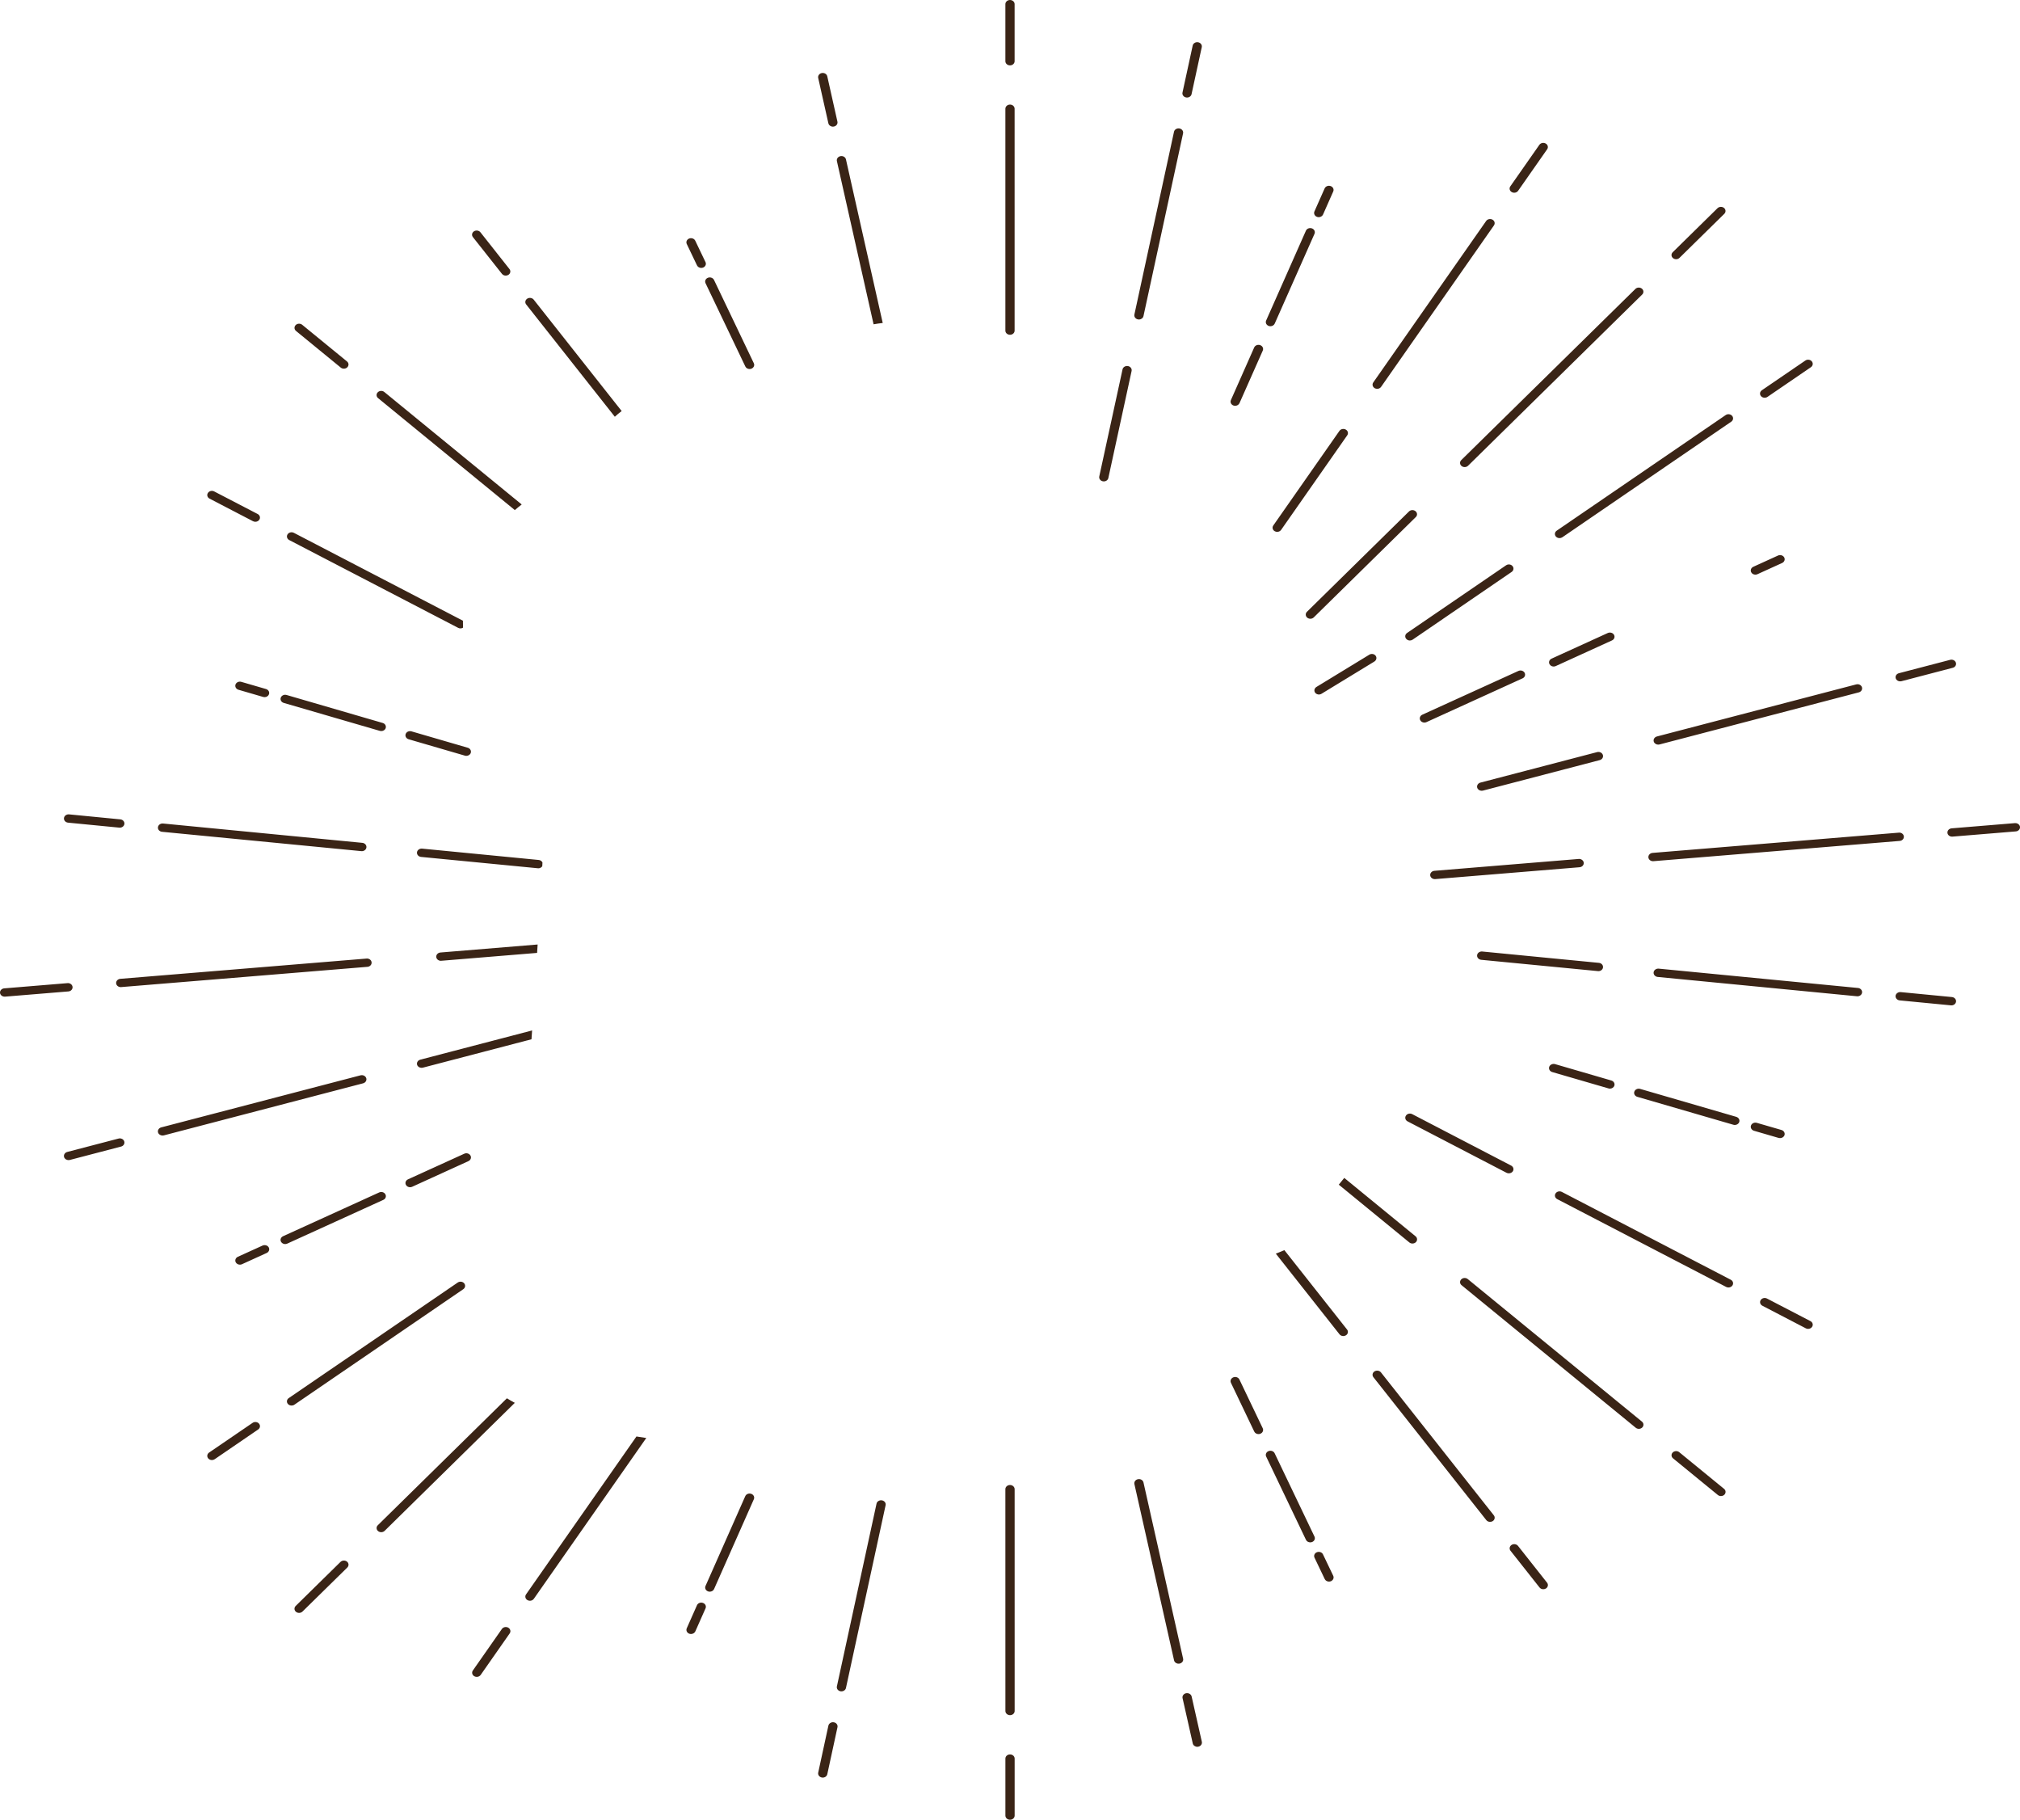 <svg version="1.1" id="图层_1" x="0px" y="0px" width="279.807px" height="252.018px" viewBox="0 0 279.807 252.018" enable-background="new 0 0 279.807 252.018" xml:space="preserve" xmlns="http://www.w3.org/2000/svg" xmlns:xlink="http://www.w3.org/1999/xlink" xmlns:xml="http://www.w3.org/XML/1998/namespace">
  <path fill="#3A2416" d="M139.905,9.053c0.353,0,0.638-0.257,0.638-0.576V0.574c0-0.316-0.285-0.573-0.638-0.573
	c-0.354,0-0.641,0.257-0.641,0.573v7.902C139.264,8.797,139.548,9.053,139.905,9.053z M139.905,46.363
	c0.353,0,0.638-0.257,0.638-0.574V15.061c0-0.318-0.285-0.576-0.638-0.576c-0.354,0-0.641,0.257-0.641,0.576v30.728
	C139.264,46.106,139.548,46.363,139.905,46.363z M96.548,36.754c0.104,0.219,0.341,0.35,0.588,0.35c0.084,0,0.171-0.017,0.25-0.046
	c0.326-0.125,0.478-0.466,0.339-0.759l-1.42-2.965c-0.142-0.294-0.519-0.426-0.841-0.302c-0.323,0.126-0.473,0.465-0.334,0.757
	L96.548,36.754z M97.731,39.222l5.513,11.535c0.102,0.219,0.34,0.349,0.588,0.349c0.082,0,0.168-0.016,0.25-0.046
	c0.326-0.128,0.478-0.466,0.336-0.758l-5.515-11.534c-0.142-0.292-0.517-0.425-0.84-0.302C97.737,38.592,97.589,38.93,97.731,39.222
	z M32.623,94.796c-0.106,0.306,0.076,0.629,0.412,0.728l3.42,0.996c0.063,0.02,0.133,0.028,0.196,0.028
	c0.271,0,0.521-0.154,0.606-0.398c0.111-0.302-0.073-0.627-0.409-0.727l-3.421-0.994C33.089,94.33,32.733,94.495,32.623,94.796z
	 M39.307,97.346l13.312,3.873c0.063,0.018,0.133,0.026,0.194,0.026c0.269,0,0.521-0.154,0.608-0.397
	c0.108-0.305-0.075-0.631-0.412-0.726l-13.313-3.875c-0.336-0.1-0.694,0.069-0.805,0.372C38.785,96.923,38.968,97.248,39.307,97.346
	z M56.608,102.38l7.795,2.27c0.063,0.021,0.134,0.027,0.195,0.027c0.271,0,0.521-0.155,0.608-0.4
	c0.106-0.301-0.076-0.627-0.412-0.723l-7.795-2.269c-0.338-0.101-0.697,0.065-0.806,0.366
	C56.084,101.957,56.27,102.283,56.608,102.38z M36.365,172.499l-3.421,1.553c-0.313,0.146-0.438,0.494-0.282,0.777
	c0.114,0.198,0.34,0.313,0.573,0.313c0.097,0,0.195-0.018,0.287-0.063l3.42-1.556c0.313-0.145,0.442-0.491,0.283-0.774
	C37.067,172.468,36.68,172.357,36.365,172.499z M53.102,166.167c0.313-0.144,0.44-0.486,0.28-0.771
	c-0.157-0.285-0.547-0.399-0.858-0.256l-13.312,6.063c-0.313,0.143-0.442,0.489-0.282,0.772c0.114,0.201,0.34,0.316,0.571,0.316
	c0.099,0,0.194-0.021,0.289-0.064L53.102,166.167z M56.233,164.101c0.11,0.201,0.336,0.316,0.567,0.316
	c0.101,0,0.199-0.021,0.293-0.063l7.793-3.551c0.314-0.146,0.443-0.49,0.283-0.772c-0.162-0.285-0.547-0.398-0.858-0.255
	l-7.797,3.55C56.198,163.47,56.071,163.816,56.233,164.101z M97.375,221.989c-0.326-0.121-0.703,0.022-0.832,0.319l-1.416,3.195
	c-0.129,0.297,0.028,0.631,0.356,0.75c0.076,0.024,0.158,0.039,0.235,0.039c0.257,0,0.494-0.142,0.597-0.361l1.416-3.195
	C97.862,222.437,97.701,222.103,97.375,221.989z M104.067,206.882c-0.336-0.119-0.7,0.025-0.834,0.32l-5.508,12.44
	c-0.134,0.295,0.028,0.629,0.356,0.748c0.078,0.029,0.155,0.041,0.235,0.041c0.252,0,0.494-0.137,0.595-0.363l5.51-12.438
	C104.555,207.333,104.393,206.997,104.067,206.882z M183.259,215.267c-0.137-0.295-0.516-0.426-0.838-0.303
	c-0.328,0.125-0.476,0.465-0.336,0.758l1.416,2.963c0.103,0.215,0.338,0.349,0.588,0.349c0.084,0,0.168-0.017,0.25-0.045
	c0.326-0.13,0.476-0.468,0.338-0.761L183.259,215.267z M182.08,212.798l-5.517-11.535c-0.14-0.295-0.517-0.428-0.838-0.303
	c-0.326,0.125-0.478,0.465-0.336,0.76l5.514,11.533c0.104,0.217,0.343,0.348,0.591,0.348c0.084,0,0.17-0.016,0.252-0.047
	C182.071,213.429,182.221,213.089,182.08,212.798z M171.682,191.048c-0.142-0.295-0.519-0.43-0.841-0.303
	c-0.323,0.125-0.475,0.467-0.334,0.758l3.229,6.754c0.104,0.219,0.343,0.35,0.589,0.35c0.084,0,0.17-0.014,0.254-0.049
	c0.321-0.123,0.473-0.465,0.334-0.758L171.682,191.048z M246.57,157.616c0.271,0,0.522-0.154,0.611-0.396
	c0.106-0.303-0.076-0.629-0.412-0.729l-3.418-0.99c-0.332-0.101-0.695,0.065-0.806,0.369c-0.109,0.305,0.078,0.625,0.412,0.727
	l3.418,0.994C246.443,157.609,246.506,157.616,246.57,157.616z M240.501,154.669L227.19,150.8c-0.334-0.1-0.694,0.07-0.803,0.373
	c-0.111,0.303,0.075,0.625,0.409,0.725l13.312,3.869c0.065,0.021,0.134,0.029,0.197,0.029c0.271,0,0.521-0.156,0.608-0.398
	C241.025,155.091,240.836,154.769,240.501,154.669z M215.013,148.468l7.797,2.266c0.063,0.021,0.131,0.029,0.194,0.029
	c0.271,0,0.521-0.156,0.608-0.402c0.107-0.301-0.077-0.625-0.411-0.723l-7.798-2.27c-0.334-0.093-0.696,0.073-0.807,0.373
	C214.491,148.046,214.674,148.37,215.013,148.468z M243.152,79.582c0.099,0,0.195-0.021,0.291-0.063l3.416-1.553
	c0.315-0.146,0.445-0.491,0.283-0.776c-0.16-0.283-0.545-0.396-0.861-0.251l-3.418,1.556c-0.313,0.144-0.44,0.489-0.28,0.772
	C242.695,79.469,242.918,79.582,243.152,79.582z M197.014,98.979c-0.313,0.144-0.438,0.49-0.277,0.775
	c0.109,0.198,0.334,0.314,0.57,0.314c0.096,0,0.194-0.02,0.286-0.063l13.312-6.063c0.313-0.143,0.441-0.486,0.279-0.773
	c-0.16-0.282-0.545-0.396-0.856-0.252L197.014,98.979z M215.208,92.307c0.099,0,0.196-0.021,0.289-0.063l7.795-3.554
	c0.313-0.143,0.44-0.487,0.28-0.771c-0.157-0.283-0.547-0.398-0.858-0.257l-7.793,3.554c-0.315,0.145-0.44,0.491-0.28,0.771
	C214.751,92.19,214.978,92.307,215.208,92.307z M182.774,96.177c0.099-0.012,0.192-0.043,0.281-0.097l7.312-4.46
	c0.297-0.182,0.381-0.54,0.188-0.803c-0.19-0.264-0.592-0.331-0.883-0.148l-7.313,4.461c-0.297,0.181-0.381,0.54-0.187,0.801
	C182.307,96.117,182.542,96.205,182.774,96.177z M182.432,30.033c0.077,0.03,0.157,0.043,0.237,0.043
	c0.252,0,0.492-0.139,0.595-0.362l1.413-3.195c0.134-0.296-0.028-0.63-0.354-0.749c-0.327-0.118-0.702,0.026-0.834,0.32
	l-1.418,3.195C181.946,29.582,182.104,29.917,182.432,30.033z M175.74,45.138c0.077,0.028,0.157,0.041,0.237,0.041
	c0.252,0,0.496-0.138,0.594-0.362l5.513-12.441c0.129-0.295-0.03-0.631-0.358-0.748c-0.332-0.117-0.699,0.024-0.832,0.321
	l-5.511,12.441C175.253,44.685,175.412,45.02,175.74,45.138z M170.858,56.159c0.078,0.025,0.158,0.039,0.238,0.039
	c0.254,0,0.491-0.139,0.594-0.362l3.229-7.287c0.129-0.297-0.03-0.632-0.358-0.751c-0.33-0.116-0.699,0.027-0.832,0.321l-3.228,7.29
	C170.371,55.704,170.53,56.04,170.858,56.159z M114.746,17.076c0.062,0.272,0.328,0.463,0.627,0.463
	c0.043,0,0.084-0.003,0.129-0.013c0.347-0.062,0.567-0.366,0.498-0.679l-1.408-6.28c-0.067-0.311-0.401-0.514-0.758-0.451
	c-0.344,0.063-0.565,0.369-0.498,0.682L114.746,17.076z M117.18,22.075c-0.068-0.313-0.402-0.515-0.757-0.449
	c-0.344,0.063-0.567,0.368-0.498,0.681l5.082,22.604c0.418-0.073,0.841-0.137,1.267-0.181L117.18,22.075z M29.028,69.054l6.021,3.13
	c0.103,0.05,0.213,0.077,0.322,0.077c0.219,0,0.434-0.104,0.553-0.29c0.179-0.272,0.072-0.628-0.231-0.785l-6.021-3.127
	c-0.312-0.161-0.698-0.065-0.873,0.211C28.617,68.545,28.723,68.897,29.028,69.054z M64.106,85.953L40.706,73.79
	c-0.31-0.157-0.699-0.063-0.875,0.215c-0.177,0.271-0.072,0.627,0.233,0.787L63.464,86.95c0.104,0.055,0.211,0.078,0.32,0.078
	c0.127,0,0.245-0.038,0.354-0.102c-0.011-0.318-0.019-0.638-0.015-0.959C64.117,85.964,64.114,85.957,64.106,85.953z
	 M16.417,157.679l-7.101,1.854c-0.336,0.088-0.53,0.407-0.437,0.713c0.08,0.252,0.338,0.416,0.617,0.416
	c0.058,0,0.116-0.006,0.176-0.021l7.103-1.856c0.338-0.088,0.533-0.406,0.437-0.713C17.115,157.765,16.759,157.587,16.417,157.679z
	 M50.733,149.316c-0.101-0.307-0.45-0.485-0.795-0.395l-27.604,7.209c-0.34,0.088-0.533,0.406-0.438,0.713
	c0.082,0.254,0.338,0.416,0.617,0.416c0.057,0,0.116-0.006,0.18-0.021l27.604-7.211C50.632,149.939,50.828,149.618,50.733,149.316z
	 M58.216,146.753c-0.338,0.09-0.532,0.408-0.437,0.715c0.082,0.252,0.337,0.414,0.613,0.414c0.062,0,0.119-0.006,0.18-0.021
	l15.05-3.934c0.026-0.404,0.055-0.811,0.084-1.221L58.216,146.753z M70.401,225.413c-0.297-0.166-0.692-0.088-0.881,0.182
	l-4.022,5.752c-0.188,0.269-0.099,0.623,0.198,0.795c0.106,0.06,0.228,0.088,0.345,0.088c0.211,0,0.418-0.096,0.539-0.268
	l4.022-5.752C70.791,225.939,70.701,225.585,70.401,225.413z M72.867,220.804c-0.189,0.269-0.101,0.623,0.196,0.793
	c0.108,0.062,0.226,0.09,0.345,0.09c0.211,0,0.418-0.098,0.538-0.27l15.576-22.271c-0.461-0.069-0.916-0.141-1.362-0.211
	L72.867,220.804z M165.063,234.941c-0.074-0.309-0.403-0.504-0.758-0.448c-0.345,0.063-0.568,0.368-0.498,0.682l1.414,6.277
	c0.063,0.271,0.329,0.461,0.627,0.461c0.041,0,0.082-0.006,0.127-0.013c0.349-0.063,0.567-0.366,0.502-0.682L165.063,234.941z
	 M163.884,229.712l-5.491-24.41c-0.07-0.313-0.406-0.518-0.757-0.451c-0.344,0.063-0.567,0.365-0.5,0.678l5.494,24.412
	c0.058,0.275,0.326,0.461,0.623,0.461c0.045,0,0.086-0.002,0.129-0.01C163.731,230.327,163.953,230.023,163.884,229.712z
	 M250.781,182.96l-6.021-3.127c-0.303-0.158-0.696-0.064-0.87,0.211c-0.181,0.272-0.074,0.627,0.231,0.785l6.019,3.129
	c0.103,0.055,0.211,0.076,0.319,0.076c0.22,0,0.437-0.104,0.551-0.287C251.193,183.472,251.084,183.118,250.781,182.96z
	 M239.745,177.23l-23.399-12.162c-0.31-0.161-0.699-0.063-0.873,0.211c-0.179,0.277-0.072,0.625,0.231,0.787l23.401,12.16
	c0.103,0.053,0.211,0.076,0.317,0.076c0.224,0,0.438-0.104,0.556-0.287C240.156,177.74,240.054,177.388,239.745,177.23z
	 M194.973,155.296l13.709,7.123c0.101,0.053,0.213,0.074,0.319,0.074c0.222,0,0.438-0.103,0.556-0.283
	c0.178-0.277,0.069-0.631-0.236-0.789l-13.704-7.125c-0.312-0.16-0.699-0.064-0.873,0.213
	C194.565,154.782,194.667,155.134,194.973,155.296z M263.209,94.362c0.058,0,0.117-0.009,0.181-0.023l7.098-1.855
	c0.341-0.087,0.535-0.404,0.437-0.711c-0.098-0.305-0.45-0.483-0.793-0.393l-7.101,1.854c-0.34,0.088-0.534,0.406-0.434,0.713
	C262.674,94.198,262.933,94.362,263.209,94.362z M229.079,102.707c0.08,0.25,0.338,0.416,0.612,0.416
	c0.06,0,0.119-0.006,0.181-0.023l27.604-7.214c0.338-0.087,0.534-0.406,0.437-0.713c-0.099-0.306-0.453-0.484-0.791-0.392
	l-27.604,7.211C229.176,102.08,228.98,102.401,229.079,102.707z M204.625,109.099c0.082,0.25,0.338,0.413,0.612,0.413
	c0.062,0,0.123-0.008,0.183-0.022l16.169-4.223c0.341-0.089,0.535-0.409,0.438-0.714c-0.101-0.307-0.45-0.484-0.793-0.396
	l-16.173,4.225C204.725,108.471,204.528,108.792,204.625,109.099z M209.406,26.602c0.104,0.063,0.224,0.089,0.341,0.089
	c0.211,0,0.422-0.096,0.541-0.269l4.021-5.75c0.188-0.271,0.101-0.627-0.199-0.795c-0.297-0.168-0.692-0.091-0.881,0.182
	l-4.023,5.75C209.018,26.078,209.106,26.432,209.406,26.602z M190.423,53.76c0.104,0.057,0.226,0.088,0.341,0.088
	c0.215,0,0.42-0.096,0.541-0.27l15.635-22.361c0.188-0.27,0.101-0.625-0.201-0.796c-0.295-0.165-0.692-0.087-0.879,0.182
	l-15.637,22.36C190.033,53.231,190.126,53.588,190.423,53.76z M176.573,73.567c0.104,0.062,0.226,0.089,0.341,0.089
	c0.215,0,0.422-0.098,0.543-0.27l9.16-13.1c0.188-0.271,0.098-0.625-0.201-0.793c-0.297-0.169-0.692-0.091-0.881,0.181l-9.16,13.099
	C176.184,73.042,176.276,73.399,176.573,73.567z M69.533,37.929c0.127,0.156,0.319,0.239,0.522,0.239
	c0.127,0,0.256-0.034,0.368-0.104c0.289-0.187,0.354-0.546,0.147-0.804l-4.021-5.092c-0.204-0.259-0.606-0.316-0.893-0.136
	c-0.287,0.188-0.354,0.545-0.148,0.805L69.533,37.929z M73.927,41.496c-0.206-0.257-0.604-0.318-0.893-0.135
	c-0.287,0.186-0.354,0.544-0.148,0.804l12.279,15.551c0.303-0.281,0.617-0.544,0.948-0.789L73.927,41.496z M9.427,113.928
	l7.101,0.691c0.021,0,0.046,0.003,0.07,0.003c0.321,0,0.598-0.221,0.633-0.515c0.039-0.316-0.215-0.604-0.565-0.635l-7.101-0.691
	c-0.347-0.029-0.666,0.193-0.703,0.514C8.824,113.612,9.08,113.893,9.427,113.928z M22.446,115.195l27.603,2.678
	c0.022,0.005,0.047,0.005,0.072,0.005c0.321,0,0.598-0.22,0.633-0.518c0.039-0.315-0.215-0.602-0.565-0.635l-27.604-2.676
	c-0.349-0.031-0.666,0.191-0.705,0.512C21.839,114.877,22.093,115.161,22.446,115.195z M74.634,119.097l-16.17-1.572
	c-0.344-0.029-0.668,0.196-0.705,0.514c-0.038,0.315,0.218,0.601,0.566,0.635l16.172,1.57c0.022,0.004,0.045,0.007,0.069,0.007
	c0.229,0,0.437-0.115,0.547-0.287c0.009-0.173,0.021-0.344,0.029-0.513C75.055,119.265,74.873,119.121,74.634,119.097z
	 M34.985,197.052l-6.021,4.111c-0.28,0.192-0.338,0.557-0.121,0.813c0.125,0.146,0.316,0.226,0.509,0.226
	c0.137,0,0.271-0.037,0.387-0.117l6.021-4.117c0.281-0.189,0.336-0.555,0.121-0.807C35.667,196.906,35.266,196.859,34.985,197.052z
	 M64.298,177.726c-0.217-0.254-0.614-0.301-0.896-0.108l-23.405,16.002c-0.281,0.19-0.338,0.553-0.123,0.805
	c0.127,0.15,0.317,0.229,0.51,0.229c0.136,0,0.271-0.034,0.39-0.116l23.401-16C64.457,178.343,64.509,177.98,64.298,177.726z
	 M115.501,238.521c-0.342-0.063-0.683,0.146-0.752,0.455l-1.412,6.512c-0.067,0.313,0.158,0.615,0.508,0.679
	c0.041,0.004,0.08,0.01,0.123,0.01c0.302,0,0.566-0.191,0.627-0.467l1.412-6.512C116.074,238.884,115.85,238.579,115.501,238.521z
	 M122.169,207.782c-0.342-0.063-0.687,0.143-0.752,0.452l-5.492,25.314c-0.069,0.313,0.156,0.615,0.507,0.678
	c0.041,0.008,0.079,0.008,0.12,0.008c0.3,0,0.568-0.188,0.628-0.463l5.493-25.313C122.744,208.146,122.514,207.845,122.169,207.782z
	 M210.274,214.091c-0.207-0.262-0.606-0.32-0.892-0.137c-0.286,0.186-0.354,0.543-0.151,0.805l4.023,5.09
	c0.125,0.16,0.322,0.242,0.522,0.242c0.127,0,0.257-0.033,0.369-0.105c0.287-0.186,0.354-0.545,0.147-0.807L210.274,214.091z
	 M191.287,190.06c-0.205-0.258-0.604-0.319-0.896-0.135c-0.287,0.182-0.354,0.541-0.149,0.803l15.639,19.793
	c0.125,0.154,0.32,0.24,0.521,0.24c0.127,0,0.259-0.035,0.371-0.104c0.285-0.187,0.354-0.546,0.147-0.806L191.287,190.06z
	 M185.548,184.788c0.125,0.157,0.322,0.242,0.521,0.242c0.132,0,0.261-0.037,0.373-0.107c0.289-0.184,0.354-0.543,0.147-0.803
	l-8.678-10.988c-0.39,0.168-0.781,0.332-1.187,0.484L185.548,184.788z M270.379,138.081l-7.096-0.685
	c-0.341-0.035-0.671,0.195-0.71,0.511c-0.034,0.315,0.218,0.602,0.566,0.637l7.103,0.686c0.022,0.002,0.047,0.004,0.069,0.004
	c0.319,0,0.601-0.219,0.635-0.516C270.984,138.404,270.732,138.116,270.379,138.081z M257.366,136.823l-27.604-2.677
	c-0.347-0.028-0.669,0.195-0.705,0.513c-0.039,0.315,0.217,0.602,0.565,0.637l27.604,2.676c0.021,0.002,0.043,0.004,0.067,0.004
	c0.321,0,0.601-0.219,0.638-0.516C257.969,137.142,257.715,136.857,257.366,136.823z M221.411,134.493
	c0.321,0,0.603-0.218,0.635-0.515c0.039-0.313-0.215-0.602-0.565-0.633l-16.171-1.572c-0.341-0.028-0.668,0.193-0.703,0.513
	c-0.039,0.313,0.215,0.6,0.565,0.637l16.171,1.565C221.366,134.491,221.39,134.493,221.411,134.493z M244.437,55.081
	c0.135,0,0.271-0.035,0.39-0.116l6.018-4.113c0.281-0.194,0.337-0.557,0.121-0.81c-0.213-0.254-0.612-0.302-0.896-0.109
	l-6.021,4.113c-0.282,0.194-0.338,0.556-0.123,0.81C244.051,55.005,244.243,55.081,244.437,55.081z M215.513,74.298
	c0.127,0.146,0.317,0.225,0.508,0.225c0.135,0,0.272-0.037,0.39-0.116L239.81,58.4c0.282-0.195,0.338-0.554,0.123-0.808
	c-0.216-0.255-0.615-0.303-0.896-0.11l-23.4,16.008C215.355,73.682,215.299,74.04,215.513,74.298z M195.289,88.701
	c0.137,0,0.272-0.041,0.392-0.119l13.709-9.375c0.282-0.192,0.338-0.555,0.123-0.81c-0.214-0.256-0.613-0.303-0.896-0.109
	l-13.714,9.374c-0.28,0.192-0.336,0.557-0.12,0.809C194.908,88.619,195.1,88.701,195.289,88.701z M164.302,13.497
	c0.041,0.009,0.08,0.01,0.125,0.01c0.296,0,0.564-0.189,0.625-0.465l1.414-6.509c0.068-0.314-0.157-0.616-0.504-0.68
	c-0.344-0.063-0.687,0.143-0.752,0.455l-1.414,6.511C163.729,13.134,163.955,13.436,164.302,13.497z M157.639,44.235
	c0.041,0.007,0.082,0.012,0.125,0.012c0.299,0,0.565-0.191,0.627-0.465l5.487-25.314c0.067-0.313-0.157-0.613-0.504-0.675
	c-0.345-0.062-0.688,0.143-0.752,0.454l-5.488,25.313C157.069,43.87,157.292,44.176,157.639,44.235z M152.776,66.656
	c0.039,0.006,0.082,0.011,0.125,0.011c0.3,0,0.565-0.19,0.625-0.467l3.222-14.825c0.065-0.313-0.158-0.615-0.506-0.68
	c-0.345-0.058-0.685,0.146-0.75,0.457L152.27,65.98C152.201,66.29,152.427,66.595,152.776,66.656z M47.201,50.906
	c0.123,0.103,0.276,0.15,0.432,0.15c0.173,0,0.347-0.063,0.474-0.188c0.237-0.234,0.222-0.6-0.041-0.813l-6.205-5.076
	c-0.26-0.214-0.666-0.195-0.901,0.037c-0.235,0.239-0.219,0.603,0.043,0.815L47.201,50.906z M53.233,54.286
	c-0.262-0.211-0.668-0.196-0.903,0.04c-0.238,0.233-0.222,0.6,0.045,0.813l18.938,15.502c0.31-0.27,0.627-0.525,0.953-0.776
	L53.233,54.286z M10.05,136.675c-0.03-0.316-0.35-0.555-0.696-0.521l-8.771,0.724c-0.351,0.026-0.61,0.309-0.58,0.627
	c0.033,0.297,0.312,0.521,0.638,0.521c0.021,0,0.041,0,0.062-0.002l8.772-0.721C9.824,137.275,10.084,136.991,10.05,136.675z
	 M16.669,135.556c-0.353,0.029-0.612,0.31-0.582,0.625c0.031,0.301,0.313,0.521,0.638,0.521c0.021,0,0.041,0,0.06-0.002l34.11-2.804
	c0.353-0.026,0.61-0.309,0.578-0.625c-0.031-0.317-0.347-0.555-0.697-0.52L16.669,135.556z M61.011,131.911
	c-0.352,0.026-0.612,0.311-0.581,0.625c0.03,0.301,0.312,0.524,0.639,0.524c0.021,0,0.039-0.002,0.058-0.004l13.271-1.09
	c0.024-0.387,0.049-0.775,0.074-1.164L61.011,131.911z M47.164,216.308l-6.203,6.096c-0.239,0.236-0.224,0.603,0.037,0.816
	c0.125,0.103,0.276,0.148,0.433,0.148c0.174,0,0.344-0.063,0.471-0.187l6.207-6.096c0.238-0.236,0.222-0.601-0.041-0.816
	C47.811,216.058,47.406,216.073,47.164,216.308z M52.334,211.228c-0.24,0.232-0.222,0.601,0.041,0.814
	c0.123,0.102,0.276,0.149,0.433,0.149c0.17,0,0.348-0.063,0.473-0.188l18.031-17.726c-0.394-0.207-0.754-0.416-1.095-0.629
	L52.334,211.228z M139.906,242.966c-0.354,0-0.639,0.258-0.639,0.576v7.897c0,0.32,0.284,0.576,0.639,0.576
	c0.355,0,0.642-0.256,0.642-0.576v-7.897C140.546,243.224,140.261,242.966,139.906,242.966z M139.905,205.657
	c-0.354,0-0.641,0.26-0.641,0.575l0.004,30.724c0,0.317,0.284,0.574,0.64,0.574c0.354,0,0.641-0.257,0.641-0.574l-0.002-30.724
	C140.544,205.917,140.257,205.657,139.905,205.657z M232.605,201.111c-0.258-0.213-0.662-0.194-0.901,0.039
	c-0.238,0.234-0.218,0.603,0.043,0.814l6.205,5.074c0.123,0.104,0.274,0.149,0.43,0.149c0.175,0,0.349-0.063,0.476-0.188
	c0.233-0.234,0.22-0.603-0.047-0.814L232.605,201.111z M203.313,177.138c-0.261-0.215-0.664-0.197-0.901,0.035
	c-0.236,0.236-0.222,0.602,0.043,0.813l24.124,19.742c0.121,0.099,0.276,0.15,0.43,0.15c0.175,0,0.347-0.064,0.474-0.188
	c0.235-0.235,0.22-0.602-0.045-0.813L203.313,177.138z M195.218,172.064c0.125,0.104,0.273,0.152,0.431,0.152
	c0.172,0,0.349-0.064,0.476-0.189c0.235-0.235,0.217-0.602-0.043-0.813l-7.832-6.412c-0.231,0.328-0.467,0.654-0.713,0.973
	L195.218,172.064z M279.109,113.993l-8.772,0.723c-0.351,0.028-0.61,0.309-0.58,0.627c0.029,0.299,0.312,0.522,0.638,0.522
	c0.021,0,0.041-0.003,0.062-0.003l8.772-0.721c0.353-0.031,0.61-0.312,0.578-0.627C279.773,114.198,279.448,113.968,279.109,113.993
	z M228.911,118.117c-0.351,0.028-0.609,0.312-0.578,0.627c0.03,0.3,0.313,0.523,0.64,0.523c0.019,0,0.038,0,0.06-0.003l34.108-2.805
	c0.353-0.026,0.612-0.311,0.577-0.624c-0.032-0.319-0.342-0.558-0.694-0.522L228.911,118.117z M198.688,120.598
	c-0.353,0.029-0.61,0.312-0.578,0.627c0.031,0.299,0.312,0.522,0.638,0.522c0.019,0,0.039,0,0.057-0.001l19.995-1.643
	c0.351-0.029,0.609-0.312,0.578-0.627c-0.03-0.316-0.369-0.555-0.694-0.521L198.688,120.598z M232.17,35.898
	c0.174,0,0.345-0.063,0.47-0.187l6.209-6.101c0.237-0.232,0.221-0.6-0.041-0.813c-0.257-0.211-0.664-0.198-0.902,0.037l-6.204,6.098
	c-0.24,0.235-0.222,0.602,0.041,0.814C231.861,35.847,232.017,35.898,232.17,35.898z M202.449,64.534
	c0.125,0.102,0.278,0.151,0.434,0.151c0.173,0,0.347-0.063,0.474-0.188l24.116-23.706c0.239-0.235,0.223-0.601-0.039-0.813
	c-0.26-0.214-0.665-0.199-0.903,0.036L202.41,63.72C202.173,63.957,202.19,64.319,202.449,64.534z M196.078,70.798
	c-0.261-0.217-0.664-0.202-0.904,0.031l-14.137,13.896c-0.238,0.23-0.222,0.596,0.037,0.813c0.125,0.104,0.278,0.151,0.436,0.151
	c0.173,0,0.345-0.063,0.472-0.188l14.136-13.896C196.356,71.375,196.337,71.01,196.078,70.798z M185.446,164.064l2.091,1.709
	c0.246-0.315,0.479-0.645,0.713-0.973l-2.045-1.672C185.955,163.45,185.703,163.763,185.446,164.064z" class="color c1"/>
</svg>